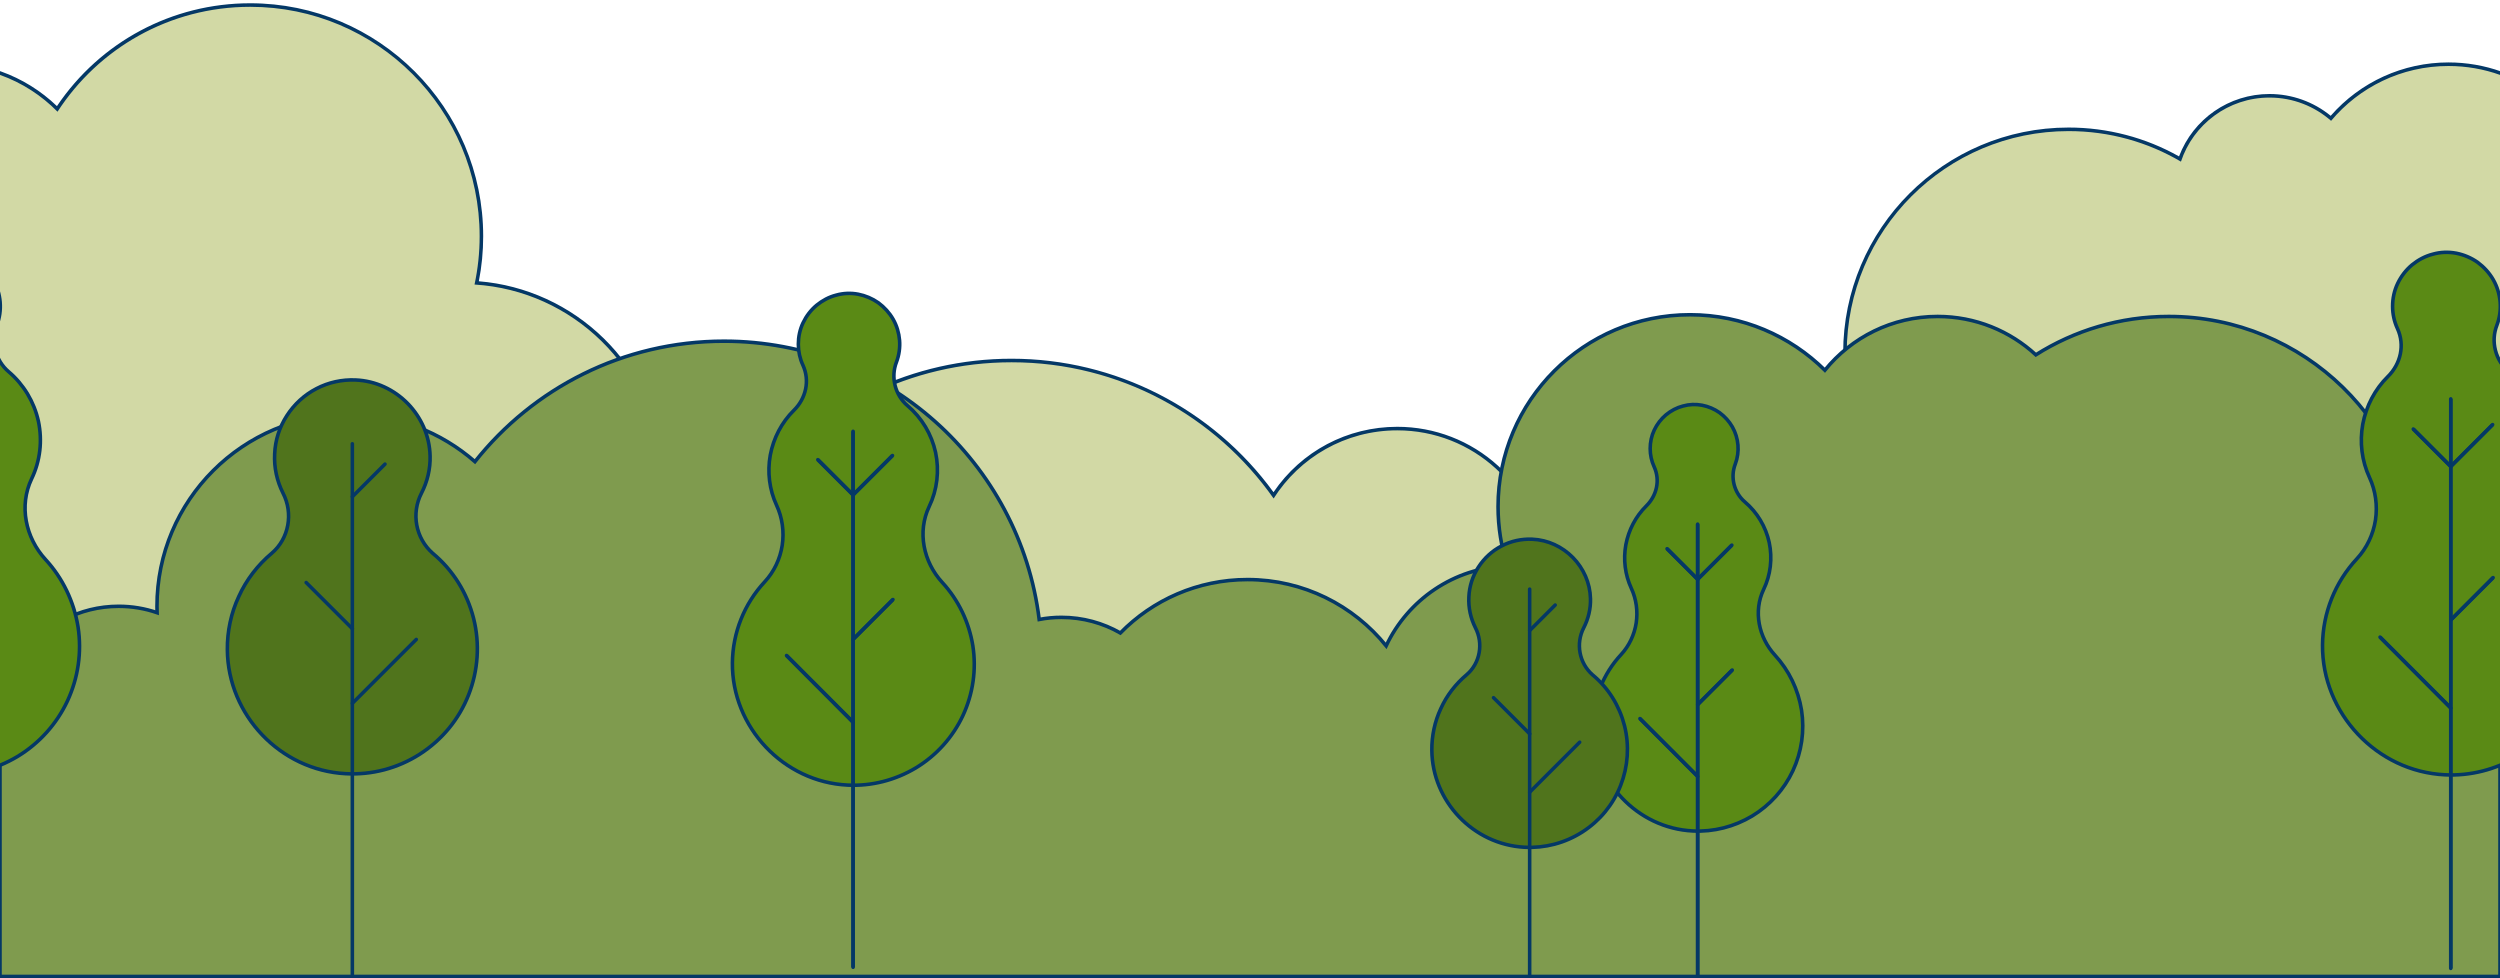 <?xml version="1.0" encoding="utf-8"?>
<!-- Generator: Adobe Illustrator 25.3.1, SVG Export Plug-In . SVG Version: 6.00 Build 0)  -->
<svg version="1.1" xmlns="http://www.w3.org/2000/svg" xmlns:xlink="http://www.w3.org/1999/xlink" x="0px" y="0px" width="700px"
	 height="273.882px" viewBox="0 0 700 273.882" style="enable-background:new 0 0 700 273.882;" xml:space="preserve">
<style type="text/css">
	.st0{display:none;}
	.st1{display:inline;}
	.st2{fill:#F48E9F;}
	.st3{fill:#FFD7C5;stroke:#043866;stroke-width:1.059;stroke-miterlimit:10;}
	.st4{fill:#FFFFFF;stroke:#043866;stroke-width:1.059;stroke-miterlimit:10;}
	.st5{fill:#FFD7C5;stroke:#043866;stroke-width:1.375;stroke-miterlimit:10;}
	.st6{fill:#FFFFFF;stroke:#043866;stroke-width:1.375;stroke-miterlimit:10;}
	.st7{fill:none;stroke:#043866;stroke-width:2;stroke-miterlimit:10;}
	.st8{fill:#FFFFFF;stroke:#043866;stroke-miterlimit:10;}
	.st9{fill:#043866;stroke:#FFFFFF;stroke-miterlimit:10;}
	.st10{fill:#FFFFFF;}
	.st11{fill:none;stroke:#043866;stroke-miterlimit:10;}
	.st12{fill:none;stroke:#043866;stroke-width:6;stroke-miterlimit:10;}
	.st13{fill:none;stroke:#043866;stroke-width:6;stroke-miterlimit:10;stroke-dasharray:10.074,5.037;}
	.st14{fill:none;}
	.st15{display:inline;fill:#F48E9F;}
	.st16{fill:#D2D9A5;}
	.st17{fill:#7F9B4E;}
	.st18{clip-path:url(#SVGID_2_);fill:#D2D9A5;stroke:#043866;stroke-miterlimit:10;}
	.st19{clip-path:url(#SVGID_2_);fill:#7F9B4E;stroke:#043866;stroke-miterlimit:10;}
	.st20{clip-path:url(#SVGID_2_);}
	.st21{fill:#5A8A15;stroke:#043866;stroke-linecap:round;stroke-miterlimit:10;}
	.st22{fill:#5A8A15;stroke:#043866;stroke-miterlimit:10;}
	.st23{fill:none;stroke:#043866;stroke-linecap:round;stroke-miterlimit:10;}
	.st24{fill:#50741C;stroke:#043866;stroke-linecap:round;stroke-miterlimit:10;}
	.st25{clip-path:url(#SVGID_4_);}
	.st26{clip-path:url(#SVGID_6_);}
	.st27{fill:#043866;}
	.st28{clip-path:url(#SVGID_6_);fill:#7F9B4E;stroke:#043866;stroke-miterlimit:10;}
	.st29{clip-path:url(#SVGID_8_);}
</style>
<g id="Layer_1_copy">
</g>
<g id="editable" class="st0">
</g>
<g id="Layer_2">
	<g id="landing-forest_1_">
		<defs>
			<rect id="SVGID_5_" x="0" y="-13.487" width="700" height="287.368"/>
		</defs>
		<clipPath id="SVGID_2_">
			<use xlink:href="#SVGID_5_"  style="overflow:visible;"/>
		</clipPath>
		<g class="st20">
			<path class="st16" d="M283.237,281.23c-12.37,0-24.358-2.463-35.634-7.319H-0.504V20.261l0.668,0.238
				c5.901,2.106,11.373,5.554,15.861,9.991C28.069,12.269,48.22,1.41,70.056,1.41
				c35.698,0,64.74,29.042,64.74,64.739c0,4.408-0.444,8.8-1.321,13.06
				c27.207,1.969,49.381,23.696,51.895,50.867c1.539-0.131,3.113-0.197,4.686-0.197
				c7.948,0,15.631,1.623,22.841,4.825c17.216-21.463,42.83-33.766,70.34-33.766
				c29.073,0,56.44,14.097,73.36,37.748c7.695-11.717,20.588-18.688,34.64-18.688
				c20.99,0,38.44,15.423,41.095,36.079c14.701-19.059,41.606-30.85,70.585-30.85
				c6.921,0,13.8,0.667,20.463,1.982c-4.447-8.734-6.793-18.527-6.793-28.393c0-34.523,28.092-62.609,62.62-62.609
				c10.985,0,21.754,2.872,31.185,8.31c3.764-10.614,13.764-17.701,25.075-17.701
				c6.302,0,12.384,2.234,17.185,6.302c8.251-9.629,20.218-15.142,32.916-15.142c5.011,0,9.926,0.848,14.607,2.519
				l0.332,0.118v253.293H318.869C307.595,278.767,295.607,281.23,283.237,281.23z"/>
			<path class="st27" d="M70.056,1.91c35.48,0,64.24,28.76,64.24,64.24c0,4.64-0.49,9.16-1.43,13.52
				c27.61,1.71,49.76,23.51,52.05,50.95c1.69-0.16,3.41-0.24,5.14-0.24c8.2,0,15.98,1.77,22.99,4.94
				c16.42-20.65,41.76-33.88,70.19-33.88c30.34,0,57.16,15.07,73.38,38.14
				c7.25-11.47,20.05-19.08,34.62-19.08c21.24,0,38.7,16.18,40.74,36.88
				c13.96-18.89,40.5-31.65,70.94-31.65c7.4,0,14.57,0.76,21.39,2.18
				c-4.61-8.68-7.22-18.58-7.22-29.09c0-34.3,27.81-62.11,62.12-62.11c11.49,0,22.24,3.11,31.46,8.55
				c3.43-10.42,13.24-17.94,24.8-17.94c6.61,0,12.64,2.46,17.24,6.51
				c7.85-9.38,19.66-15.35,32.86-15.35c5.07,0,9.93,0.88,14.44,2.49v80.73v171.71H318.766
				c-10.9,4.71-22.91,7.32-35.53,7.32c-12.62,0-24.63-2.61-35.53-7.32h-247.71V101.7v-80.73
				c6.14,2.19,11.63,5.75,16.11,10.31C27.556,13.6,47.437,1.91,70.056,1.91 M70.056,0.91
				c-21.803,0-41.939,10.744-54.113,28.802c-4.457-4.286-9.83-7.622-15.611-9.684l-1.336-0.476v1.418v80.73v171.71
				v1h1h247.504c11.312,4.858,23.333,7.32,35.736,7.32c12.403,0,24.425-2.462,35.736-7.32h381.034h1v-1V101.7
				v-80.73v-0.705l-0.664-0.237c-4.737-1.691-9.708-2.548-14.776-2.548c-12.68,0-24.64,5.434-32.973,14.944
				c-4.831-3.943-10.873-6.104-17.127-6.104c-11.325,0-21.358,6.972-25.341,17.473
				c-9.383-5.292-20.046-8.083-30.919-8.083c-34.804,0-63.12,28.311-63.12,63.11c0,9.604,2.206,19.139,6.394,27.71
				c-6.382-1.195-12.953-1.8-19.564-1.8c-28.662,0-55.315,11.487-70.256,30.123
				c-1.48-9.367-6.103-17.962-13.18-24.414c-7.737-7.054-17.768-10.938-28.244-10.938
				c-13.979,0-26.824,6.817-34.655,18.311c-17.045-23.428-44.352-37.372-73.345-37.372
				c-27.535,0-53.18,12.255-70.488,33.653c-7.174-3.128-14.804-4.713-22.692-4.713
				c-1.419,0-2.839,0.053-4.236,0.159c-1.333-13.151-7.252-25.46-16.734-34.757
				c-9.464-9.279-21.857-14.944-35.011-16.027c0.81-4.118,1.22-8.353,1.22-12.605
				C135.297,30.177,106.03,0.91,70.056,0.91L70.056,0.91z"/>
		</g>
		<path class="st19" d="M687.967,154.6c-3.83,0-7.51,0.65-10.94,1.85c-1.04-37.64-31.88-67.84-69.77-67.84
			c-13.68,0-26.45,3.94-37.22,10.74c-7.24-6.67-16.9-10.74-27.52-10.74c-12.74,0-24.11,5.87-31.55,15.04
			c-9.7-9.59-23.04-15.52-37.77-15.52c-29.68,0-53.74,24.06-53.74,53.73c0,5.79,0.91,11.36,2.61,16.58
			c-15.02,0.52-27.88,9.54-33.94,22.39c-9.15-11.32-23.14-18.55-38.82-18.55
			c-13.95,0-26.56,5.72-35.61,14.95c-4.86-2.78-10.49-4.37-16.49-4.37c-2.13,0-4.21,0.2-6.23,0.59
			c-5.42-43.92-42.87-77.92-88.26-77.92c-28.26,0-53.44,13.18-69.73,33.73c-9.44-8.24-21.78-13.23-35.29-13.23
			c-29.68,0-53.74,24.06-53.74,53.73c0,0.6,0.01,1.19,0.03,1.79c-3.37-1.16-6.99-1.79-10.75-1.79
			c-5.51,0-10.71,1.34-15.28,3.72C14.316,165.9,7.886,159.91-0.003,156.84v61.98v54.59h700v-54.59V156.84
			C696.266,155.39,692.206,154.6,687.967,154.6z"/>
		<g id="tree-3_7_" class="st20">
			<path id="Vector_11_" class="st21" d="M263.812,163.059c-5.281-5.754-6.999-14.169-3.65-21.211
				c2.276-4.723,2.877-10.047,1.803-15.157c-1.116-5.11-3.864-9.704-7.858-13.096
				c-1.718-1.46-2.92-3.435-3.478-5.625c-0.558-2.19-0.429-4.508,0.386-6.612
				c0.73-1.932,1.03-4.036,0.859-6.097c-0.172-2.061-0.773-4.079-1.803-5.883
				c-1.03-1.803-2.447-3.349-4.122-4.594c-1.718-1.202-3.65-2.018-5.668-2.405
				c-2.061-0.386-4.165-0.301-6.14,0.258c-2.018,0.515-3.864,1.503-5.496,2.834
				c-1.589,1.331-2.877,3.006-3.779,4.895c-0.902,1.889-1.331,3.95-1.331,6.011c0,2.018,0.429,4.036,1.288,5.883
				c1.975,4.337,0.859,9.275-2.533,12.624c-3.435,3.392-5.711,7.772-6.612,12.538
				c-0.859,4.766-0.258,9.661,1.76,14.041c1.632,3.521,2.147,7.428,1.589,11.207
				c-0.601,3.822-2.276,7.386-4.895,10.219c-5.754,6.183-8.974,14.256-9.06,22.714
				c-0.172,17.991,14.298,33.363,32.246,34.222c6.698,0.344,13.354-1.375,19.107-4.809
				c5.754-3.478,10.348-8.587,13.182-14.642c2.834-6.097,3.821-12.881,2.791-19.537
				C271.326,174.18,268.363,167.997,263.812,163.059z"/>
			<g id="Vector_2_11_">
				<path class="st22" d="M238.864,120.765v150.068V120.765z"/>
				<path class="st23" d="M238.864,120.765v150.068"/>
			</g>
			<g id="Vector_3_11_">
				<path class="st22" d="M238.865,202.218l-18.635-18.678L238.865,202.218z"/>
				<path class="st23" d="M238.865,202.218l-18.635-18.678"/>
			</g>
			<g id="Vector_4_11_">
				<path class="st22" d="M238.864,179.032l11.164-11.164L238.864,179.032z"/>
				<path class="st23" d="M238.864,179.032l11.164-11.164"/>
			</g>
			<g id="Vector_5_11_">
				<path class="st22" d="M238.864,138.584l-9.876-9.876L238.864,138.584z"/>
				<path class="st23" d="M238.864,138.584l-9.876-9.876"/>
			</g>
			<g id="Vector_6_7_">
				<path class="st22" d="M238.864,138.584l11.035-11.035L238.864,138.584z"/>
				<path class="st23" d="M238.864,138.584l11.035-11.035"/>
			</g>
		</g>
		<g id="tree-3_6_" class="st20">
			<path id="Vector_10_" class="st21" d="M496.981,183.439c-4.581-4.99-6.07-12.289-3.166-18.397
				c1.974-4.096,2.495-8.714,1.564-13.146c-0.968-4.432-3.352-8.416-6.815-11.358
				c-1.49-1.266-2.532-2.979-3.017-4.879c-0.484-1.899-0.372-3.91,0.335-5.735
				c0.633-1.676,0.894-3.501,0.745-5.288c-0.149-1.788-0.67-3.538-1.564-5.102
				c-0.894-1.564-2.123-2.905-3.575-3.985c-1.49-1.043-3.166-1.75-4.916-2.086
				c-1.788-0.335-3.612-0.261-5.325,0.223c-1.75,0.447-3.352,1.303-4.767,2.458
				c-1.378,1.155-2.495,2.607-3.277,4.245c-0.782,1.639-1.154,3.426-1.154,5.214c0,1.75,0.372,3.501,1.117,5.102
				c1.713,3.761,0.745,8.044-2.197,10.949c-2.979,2.942-4.953,6.741-5.735,10.874
				c-0.745,4.134-0.223,8.379,1.527,12.178c1.415,3.054,1.862,6.443,1.378,9.72
				c-0.521,3.315-1.974,6.406-4.245,8.863c-4.99,5.363-7.783,12.364-7.858,19.7
				c-0.149,15.604,12.401,28.936,27.968,29.681c5.81,0.298,11.582-1.192,16.572-4.171
				c4.99-3.016,8.975-7.448,11.433-12.7c2.458-5.288,3.314-11.172,2.421-16.945
				C503.499,193.085,500.929,187.722,496.981,183.439z"/>
			<g id="Vector_2_10_">
				<path class="st22" d="M475.344,146.757v130.157V146.757z"/>
				<path class="st23" d="M475.344,146.757v130.157"/>
			</g>
			<g id="Vector_3_10_">
				<path class="st22" d="M475.344,217.403l-16.163-16.2L475.344,217.403z"/>
				<path class="st23" d="M475.344,217.403l-16.163-16.2"/>
			</g>
			<g id="Vector_4_10_">
				<path class="st22" d="M475.344,197.293l9.683-9.683L475.344,197.293z"/>
				<path class="st23" d="M475.344,197.293l9.683-9.683"/>
			</g>
			<g id="Vector_5_10_">
				<path class="st22" d="M475.344,162.212l-8.566-8.566L475.344,162.212z"/>
				<path class="st23" d="M475.344,162.212l-8.566-8.566"/>
			</g>
			<g id="Vector_6_6_">
				<path class="st22" d="M475.344,162.212l9.571-9.571L475.344,162.212z"/>
				<path class="st23" d="M475.344,162.212l9.571-9.571"/>
			</g>
		</g>
		<g id="tree-2_3_" class="st20">
			<path id="Vector_9_" class="st24" d="M118.002,138.102c1.65-3.197,2.526-6.806,2.423-10.415
				c-0.258-11.343-9.539-20.83-20.882-21.294c-3.816-0.155-7.579,0.67-10.931,2.423
				c-3.403,1.753-6.239,4.383-8.301,7.579c-2.062,3.197-3.248,6.857-3.403,10.673
				c-0.206,3.815,0.619,7.579,2.32,10.982c2.939,5.672,1.702,12.735-3.145,16.86
				c-3.919,3.3-7.115,7.425-9.229,12.117c-2.166,4.64-3.248,9.745-3.197,14.901
				c0.155,18.304,14.849,33.721,33.102,34.701c7.322,0.412,14.592-1.496,20.779-5.466
				c6.187-3.97,10.982-9.745,13.664-16.602c2.681-6.806,3.197-14.334,1.392-21.449
				c-1.805-7.115-5.775-13.509-11.446-18.201C116.352,150.683,115.115,143.722,118.002,138.102z"/>
			<path id="Vector_2_9_" class="st23" d="M98.656,124.263v150.111"/>
			<path id="Vector_3_9_" class="st23" d="M98.666,196.933l17.892-17.891"/>
			<path id="Vector_4_9_" class="st23" d="M98.668,176.051L85.726,163.109"/>
			<path id="Vector_5_9_" class="st23" d="M98.666,139.082l9.126-9.126"/>
		</g>
		<g id="tree-2_2_" class="st20">
			<path id="Vector_8_" class="st24" d="M443.438,175.788c1.291-2.501,1.977-5.325,1.896-8.149
				c-0.202-8.875-7.463-16.297-16.338-16.66c-2.985-0.121-5.93,0.524-8.552,1.896
				c-2.662,1.372-4.881,3.429-6.495,5.93c-1.614,2.501-2.542,5.365-2.662,8.35c-0.161,2.985,0.484,5.93,1.815,8.592
				c2.299,4.437,1.331,9.964-2.461,13.191c-3.066,2.582-5.567,5.809-7.221,9.48
				c-1.694,3.631-2.541,7.624-2.501,11.658c0.121,14.321,11.618,26.382,25.898,27.149
				c5.728,0.322,11.416-1.17,16.257-4.277c4.841-3.106,8.592-7.624,10.69-12.989
				c2.098-5.325,2.501-11.214,1.089-16.781c-1.412-5.567-4.518-10.569-8.955-14.24
				C442.147,185.631,441.179,180.185,443.438,175.788z"/>
			<path id="Vector_2_8_" class="st23" d="M428.302,164.96v117.444"/>
			<path id="Vector_3_8_" class="st23" d="M428.31,221.815l13.998-13.998"/>
			<path id="Vector_4_8_" class="st23" d="M428.311,205.478l-10.125-10.125"/>
			<path id="Vector_5_8_" class="st23" d="M428.31,176.554l7.14-7.14"/>
		</g>
		<g class="st20">
			<defs>
				<rect id="SVGID_7_" x="0" y="-13.487" width="700" height="287.368"/>
			</defs>
			<clipPath id="SVGID_4_">
				<use xlink:href="#SVGID_7_"  style="overflow:visible;"/>
			</clipPath>
			<g id="tree-3_5_" class="st25">
				<path id="Vector_7_" class="st21" d="M712.722,156.628c-5.612-6.114-7.437-15.056-3.878-22.539
					c2.418-5.019,3.057-10.677,1.916-16.106c-1.186-5.429-4.106-10.311-8.35-13.916
					c-1.825-1.551-3.103-3.65-3.696-5.977c-0.593-2.327-0.456-4.791,0.411-7.026c0.776-2.053,1.095-4.289,0.912-6.479
					c-0.182-2.19-0.821-4.334-1.916-6.251c-1.095-1.916-2.601-3.559-4.38-4.882c-1.825-1.278-3.878-2.144-6.023-2.555
					c-2.19-0.411-4.426-0.319-6.524,0.274c-2.144,0.547-4.106,1.597-5.84,3.011
					c-1.688,1.414-3.057,3.194-4.015,5.201c-0.958,2.008-1.414,4.198-1.414,6.388c0,2.144,0.456,4.289,1.369,6.251
					c2.099,4.608,0.912,9.855-2.692,13.414c-3.65,3.604-6.068,8.258-7.026,13.323
					c-0.912,5.064-0.274,10.266,1.871,14.92c1.734,3.741,2.281,7.893,1.688,11.908
					c-0.639,4.061-2.418,7.848-5.201,10.859c-6.114,6.57-9.536,15.148-9.627,24.136
					c-0.183,19.117,15.193,35.451,34.265,36.364c7.118,0.365,14.19-1.461,20.303-5.11
					c6.114-3.695,10.996-9.125,14.007-15.559c3.011-6.479,4.061-13.687,2.966-20.76
					C720.707,168.446,717.559,161.875,712.722,156.628z"/>
				<g id="Vector_2_7_">
					<path class="st22" d="M686.213,111.687v159.462V111.687z"/>
					<path class="st23" d="M686.213,111.687v159.462"/>
				</g>
				<g id="Vector_3_7_">
					<path class="st22" d="M686.214,198.239l-19.802-19.847L686.214,198.239z"/>
					<path class="st23" d="M686.214,198.239l-19.802-19.847"/>
				</g>
				<g id="Vector_4_7_">
					<path class="st22" d="M686.213,173.601l11.863-11.863L686.213,173.601z"/>
					<path class="st23" d="M686.213,173.601l11.863-11.863"/>
				</g>
				<g id="Vector_5_7_">
					<path class="st22" d="M686.213,130.622l-10.494-10.494L686.213,130.622z"/>
					<path class="st23" d="M686.213,130.622l-10.494-10.494"/>
				</g>
				<g id="Vector_6_5_">
					<path class="st22" d="M686.213,130.622l11.726-11.726L686.213,130.622z"/>
					<path class="st23" d="M686.213,130.622l11.726-11.726"/>
				</g>
			</g>
			<g id="tree-3_4_" class="st25">
				<path id="Vector_6_" class="st21" d="M12.722,156.628c-5.612-6.114-7.437-15.056-3.878-22.539
					c2.418-5.019,3.057-10.677,1.916-16.106c-1.186-5.429-4.106-10.311-8.35-13.916
					c-1.825-1.551-3.103-3.65-3.696-5.977c-0.593-2.327-0.456-4.791,0.411-7.026
					c0.776-2.053,1.095-4.289,0.912-6.479c-0.182-2.19-0.821-4.334-1.916-6.251
					c-1.095-1.916-2.601-3.559-4.38-4.882c-1.825-1.278-3.878-2.144-6.023-2.555c-2.19-0.411-4.426-0.319-6.524,0.274
					c-2.144,0.547-4.106,1.597-5.84,3.011c-1.688,1.414-3.057,3.194-4.015,5.201
					c-0.958,2.008-1.414,4.198-1.414,6.388c0,2.144,0.456,4.289,1.369,6.251c2.099,4.608,0.912,9.855-2.692,13.414
					c-3.65,3.604-6.068,8.258-7.026,13.323c-0.912,5.064-0.274,10.266,1.871,14.92
					c1.734,3.741,2.281,7.893,1.688,11.908c-0.639,4.061-2.418,7.848-5.201,10.859
					c-6.114,6.57-9.536,15.148-9.627,24.136c-0.182,19.117,15.193,35.451,34.265,36.364
					c7.118,0.365,14.19-1.461,20.303-5.11c6.114-3.695,10.996-9.125,14.007-15.559
					c3.011-6.479,4.061-13.687,2.966-20.76C20.707,168.446,17.559,161.875,12.722,156.628z"/>
			</g>
		</g>
	</g>
</g>
</svg>
